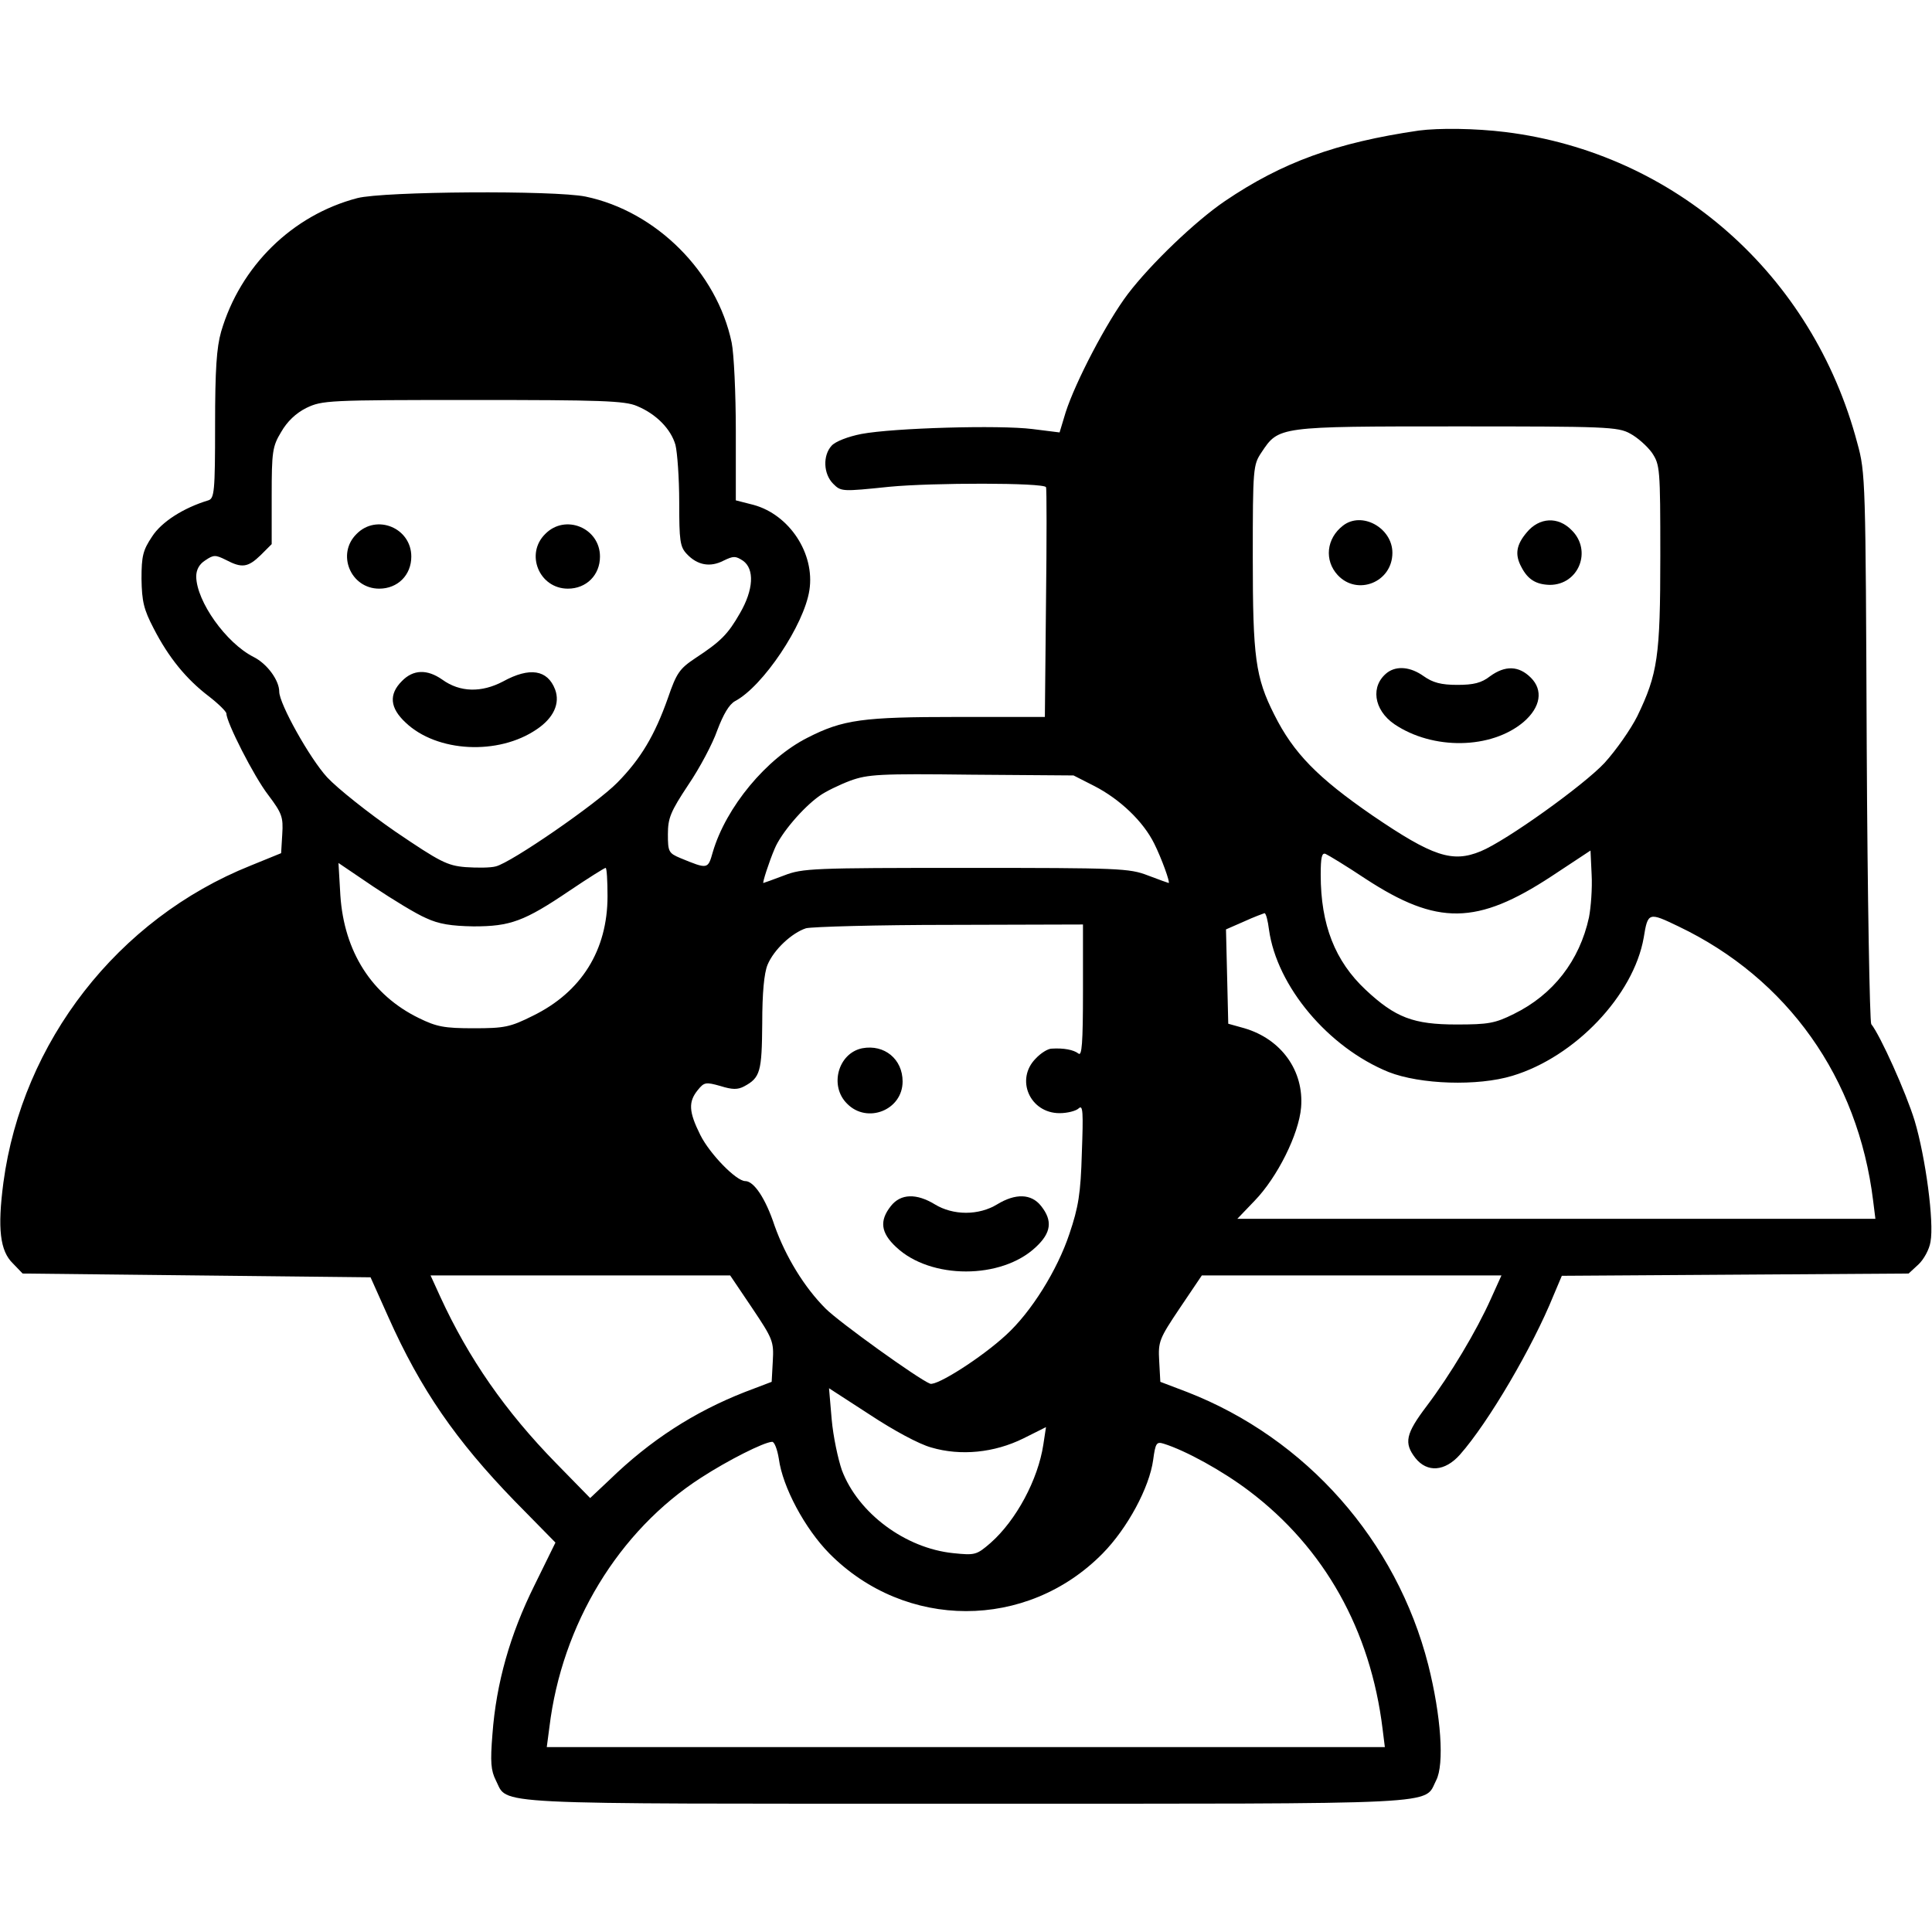 <?xml version="1.0" standalone="no"?>
<!DOCTYPE svg PUBLIC "-//W3C//DTD SVG 20010904//EN"
 "http://www.w3.org/TR/2001/REC-SVG-20010904/DTD/svg10.dtd">
<svg version="1.0" xmlns="http://www.w3.org/2000/svg"
 width="512pt" height="512pt" viewBox="0 0 512 512"
 preserveAspectRatio="xMidYMid meet">

<g transform="translate(0,512) scale(0.1,-0.1)"
fill="#000000" stroke="none">
<path d="M3760 4774 c-219 -32 -362 -84 -514 -187 -78 -53 -196 -166 -257
-246 -56 -74 -139 -233 -165 -314 l-16 -53 -72 9 c-87 11 -368 3 -453 -13 -36
-7 -69 -20 -79 -31 -24 -26 -22 -75 4 -101 21 -21 23 -21 149 -8 114 11 408
11 415 -1 2 -2 2 -140 0 -306 l-3 -303 -233 0 c-250 0 -302 -7 -396 -55 -109
-55 -216 -184 -251 -303 -13 -46 -13 -46 -86 -16 -31 13 -33 17 -33 63 0 43 7
60 54 131 30 44 65 110 77 145 16 42 31 68 47 77 74 39 183 202 197 294 15 97
-53 200 -148 226 l-47 12 0 183 c0 100 -5 206 -11 235 -39 187 -200 348 -387
387 -83 17 -535 14 -605 -4 -172 -45 -310 -180 -361 -354 -12 -42 -16 -100
-16 -248 0 -176 -2 -194 -18 -199 -66 -20 -124 -57 -149 -96 -24 -36 -28 -51
-28 -112 1 -60 6 -81 32 -131 40 -78 87 -135 146 -180 26 -20 47 -41 47 -46 0
-23 73 -167 111 -216 36 -48 40 -58 37 -104 l-3 -50 -81 -33 c-352 -141 -605
-467 -655 -840 -16 -122 -9 -181 25 -214 l26 -27 461 -5 461 -5 47 -105 c86
-193 180 -328 334 -487 l109 -111 -56 -114 c-64 -129 -101 -258 -111 -394 -6
-74 -4 -96 9 -122 34 -66 -44 -62 1246 -62 1291 0 1212 -4 1246 62 22 42 13
171 -21 306 -84 329 -323 600 -639 723 l-71 27 -3 55 c-3 52 0 59 55 141 l58
86 397 0 397 0 -28 -62 c-38 -85 -108 -202 -170 -284 -56 -74 -61 -98 -30
-138 31 -39 78 -36 118 9 76 86 193 286 248 422 l22 52 460 3 459 3 26 24 c14
13 29 40 32 60 10 52 -13 224 -42 321 -23 75 -91 226 -115 256 -4 5 -10 336
-12 735 -3 705 -3 726 -25 805 -118 446 -483 768 -932 824 -81 10 -177 11
-230 4z m-2072 -730 c51 -21 90 -61 102 -103 5 -20 10 -88 10 -152 0 -102 2
-118 20 -137 28 -30 62 -36 97 -18 27 13 32 13 52 0 31 -22 28 -77 -8 -139
-32 -56 -51 -75 -118 -119 -42 -28 -50 -39 -73 -106 -35 -99 -72 -161 -134
-224 -55 -56 -281 -212 -322 -222 -14 -4 -50 -4 -80 -2 -49 4 -68 14 -186 94
-71 49 -153 114 -181 144 -46 50 -127 195 -127 227 0 30 -32 74 -68 92 -73 37
-151 147 -152 213 0 18 8 33 24 43 22 15 27 15 55 1 42 -22 58 -20 92 13 l29
29 0 128 c0 117 2 131 25 169 16 28 39 50 67 64 42 20 56 21 441 21 337 0 403
-2 435 -16z m2632 -73 c19 -10 45 -33 58 -51 21 -32 22 -40 22 -274 0 -266 -7
-312 -61 -424 -17 -34 -56 -90 -87 -124 -55 -59 -260 -206 -328 -234 -75 -31
-127 -14 -287 95 -145 100 -209 165 -260 267 -50 99 -57 152 -57 416 0 238 1
246 23 279 46 69 43 69 517 69 395 0 428 -1 460 -19z m-1420 -934 c68 -35 130
-94 159 -153 19 -38 43 -104 38 -104 -1 0 -26 9 -55 20 -49 19 -76 20 -482 20
-406 0 -433 -1 -482 -20 -29 -11 -54 -20 -55 -20 -3 0 15 56 30 91 17 41 75
109 119 140 15 11 52 29 81 40 47 17 77 19 322 16 l270 -2 55 -28z m1311 -348
c-25 -115 -95 -205 -199 -256 -50 -25 -68 -28 -152 -28 -114 0 -162 18 -241
92 -81 76 -119 172 -119 305 0 46 3 59 13 55 7 -3 55 -32 106 -66 190 -124
295 -123 493 7 l103 68 3 -64 c2 -36 -2 -87 -7 -113z m-3082 -2 c34 -16 67
-21 126 -22 97 0 134 13 255 95 49 33 92 60 95 60 3 0 5 -34 5 -75 0 -143 -69
-254 -198 -317 -60 -30 -75 -33 -157 -33 -78 0 -98 4 -145 27 -125 61 -198
176 -208 325 l-5 86 93 -63 c51 -34 113 -72 139 -83z m2234 -31 c21 -150 157
-312 317 -377 84 -33 236 -38 328 -10 166 50 321 213 348 366 11 68 13 68 92
30 289 -138 476 -401 516 -727 l6 -48 -846 0 -845 0 46 48 c60 62 117 176 123
247 8 97 -52 181 -150 210 l-43 12 -3 125 -3 125 48 21 c26 12 51 21 54 22 4
0 9 -20 12 -44z m-493 -162 c0 -140 -3 -174 -12 -166 -13 10 -39 15 -71 13
-10 0 -29 -12 -42 -26 -55 -55 -16 -145 63 -145 21 0 44 6 51 13 11 10 12 -11
8 -118 -3 -108 -9 -144 -33 -215 -32 -96 -101 -207 -168 -268 -65 -60 -183
-135 -201 -129 -31 12 -241 163 -277 199 -57 57 -106 138 -135 219 -24 73 -55
119 -78 119 -24 0 -94 72 -119 122 -31 62 -32 88 -7 119 17 21 21 22 60 11 32
-10 46 -10 63 -1 43 23 47 39 48 167 0 81 5 133 14 155 17 41 65 85 102 97 16
4 188 9 382 9 l352 1 0 -176z m-877 -840 c55 -82 58 -89 55 -141 l-3 -55 -71
-27 c-135 -53 -251 -128 -359 -233 l-51 -48 -90 92 c-135 138 -232 278 -307
441 l-26 57 397 0 397 0 58 -86z m475 -370 c78 -23 167 -14 244 24 l60 30 -7
-46 c-14 -93 -72 -201 -140 -261 -37 -32 -41 -33 -99 -27 -127 13 -252 106
-295 220 -10 29 -23 89 -27 135 l-7 82 108 -70 c62 -41 130 -78 163 -87z
m-404 -30 c10 -75 69 -185 134 -251 201 -203 523 -204 724 0 66 67 124 175
134 248 6 45 9 49 28 43 58 -18 156 -72 226 -125 200 -151 322 -369 354 -631
l6 -48 -1111 0 -1110 0 7 53 c33 272 183 520 402 661 71 46 166 94 188 95 6 1
14 -20 18 -45z"/>
<path d="M945 3705 c-54 -53 -16 -145 60 -145 49 0 85 36 85 85 0 76 -92 114
-145 60z"/>
<path d="M1445 3705 c-54 -53 -16 -145 60 -145 49 0 85 36 85 85 0 76 -92 114
-145 60z"/>
<path d="M1065 3315 c-35 -35 -32 -71 10 -110 83 -79 246 -87 347 -18 45 30
63 69 49 106 -20 52 -67 60 -138 21 -57 -30 -114 -29 -161 5 -40 28 -77 27
-107 -4z"/>
<path d="M3559 3727 c-44 -34 -50 -92 -14 -131 52 -56 145 -19 145 59 0 66
-81 111 -131 72z"/>
<path d="M4046 3709 c-28 -33 -32 -59 -14 -92 17 -33 39 -46 75 -47 77 0 113
91 58 145 -36 37 -86 34 -119 -6z"/>
<path d="M3677 3338 c-46 -35 -37 -99 18 -137 102 -69 257 -67 343 6 45 39 52
84 19 117 -32 32 -68 33 -108 4 -23 -18 -44 -23 -87 -23 -43 0 -65 6 -89 23
-35 25 -71 28 -96 10z"/>
<path d="M2285 2342 c-64 -13 -88 -100 -40 -147 53 -54 147 -17 147 59 0 59
-48 99 -107 88z"/>
<path d="M2361 1924 c-31 -39 -27 -71 14 -109 91 -86 279 -86 370 0 41 38 45
70 14 109 -26 33 -68 34 -117 4 -23 -14 -52 -22 -82 -22 -30 0 -59 8 -82 22
-49 30 -91 29 -117 -4z"/>
</g>
</svg>
